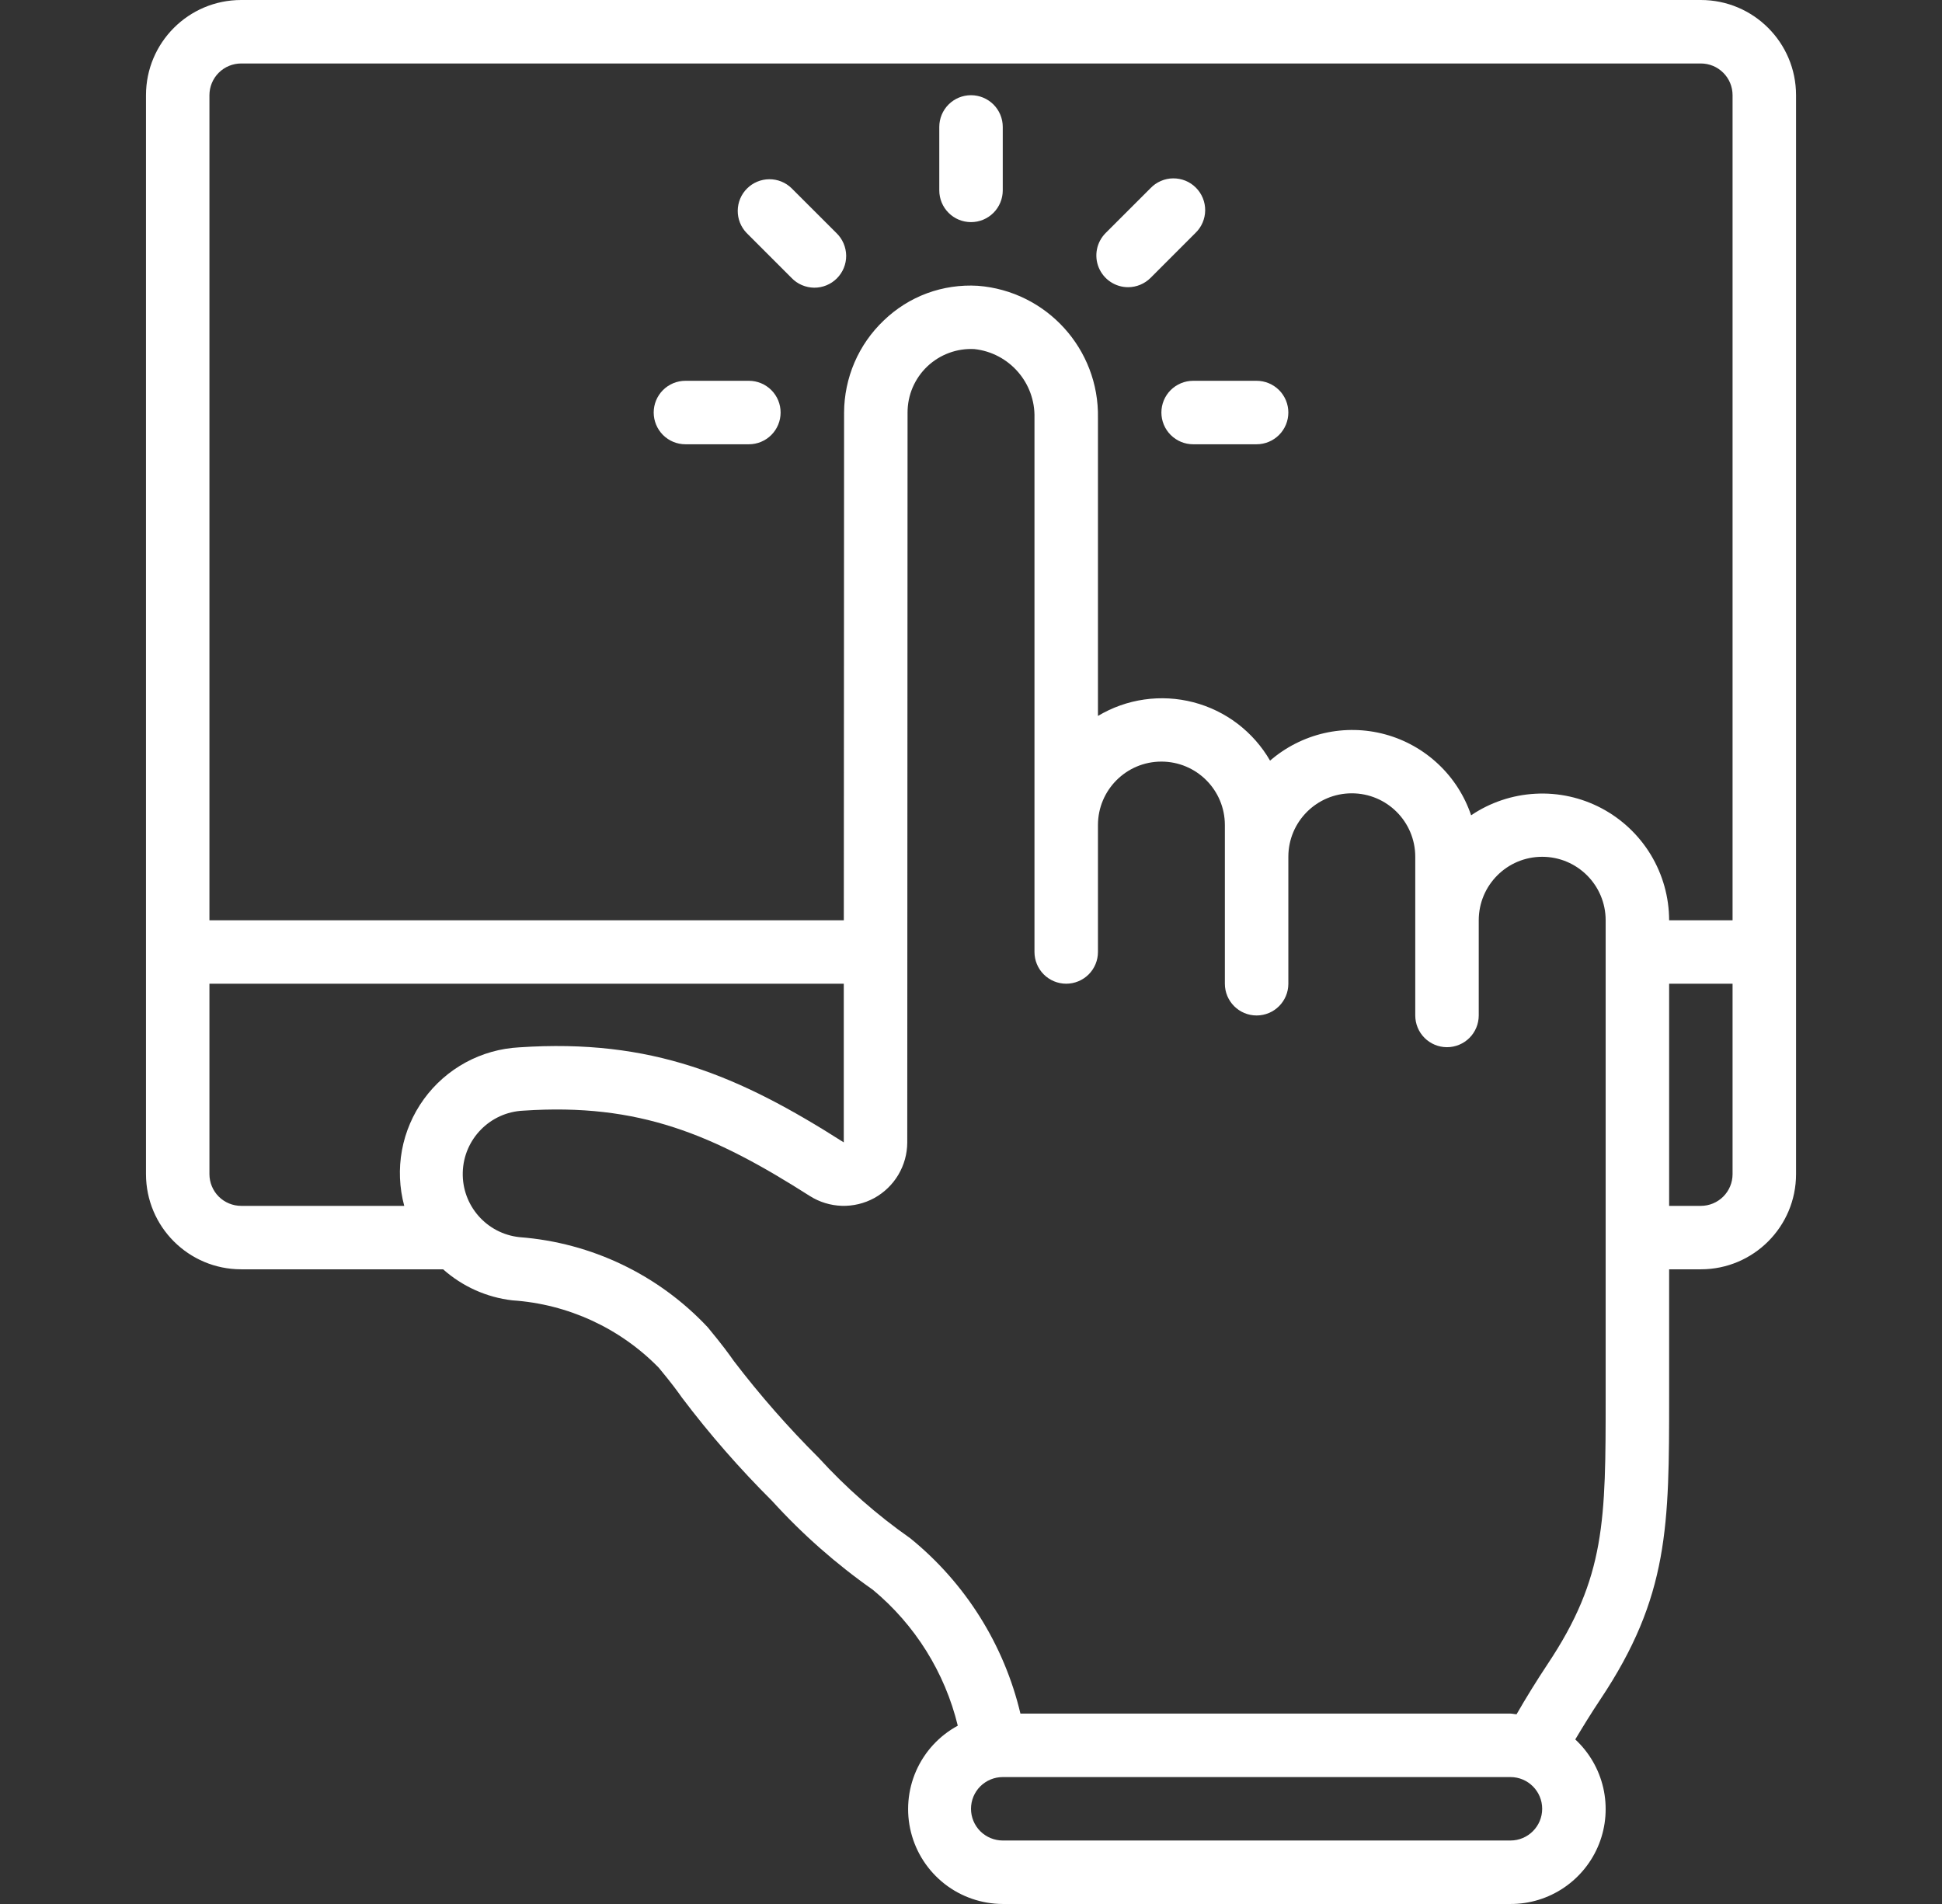 <svg width="51" height="50" viewBox="0 0 51 50" fill="none" xmlns="http://www.w3.org/2000/svg">
<rect x="0" y="0" width="51" height="50" fill="#333333" stroke="none"/>
<g clip-path="url(#clip0_82_255)">
<path d="M6.334 33.333H11.637C12.145 33.785 12.78 34.07 13.455 34.148C14.911 34.245 16.28 34.874 17.3 35.917C17.665 36.358 17.796 36.543 17.91 36.704C18.634 37.663 19.426 38.569 20.278 39.417C21.071 40.29 21.958 41.072 22.924 41.75C24.031 42.669 24.813 43.92 25.153 45.318C24.666 45.581 24.281 46 24.058 46.507C23.836 47.014 23.789 47.581 23.924 48.117C24.059 48.654 24.37 49.131 24.806 49.472C25.242 49.813 25.78 49.998 26.334 50H39.667C40.169 50.002 40.659 49.852 41.074 49.57C41.489 49.288 41.81 48.888 41.994 48.421C42.178 47.954 42.216 47.443 42.105 46.953C41.993 46.464 41.737 46.02 41.369 45.679C41.568 45.346 41.781 44.998 42.027 44.629C43.834 41.923 43.834 40.057 43.834 36.667V33.333H44.667C46.047 33.333 47.167 32.214 47.167 30.833V2.5C47.167 1.119 46.047 0 44.667 0H6.334C4.953 0 3.834 1.119 3.834 2.5V30.833C3.834 32.214 4.953 33.333 6.334 33.333ZM6.334 31.667C6.113 31.667 5.901 31.579 5.744 31.423C5.588 31.266 5.5 31.054 5.5 30.833V25.833H22.159V30C19.398 28.24 17.114 27.27 13.634 27.504C13.141 27.53 12.661 27.666 12.228 27.901C11.795 28.137 11.42 28.466 11.131 28.865C10.842 29.264 10.645 29.723 10.556 30.207C10.467 30.692 10.488 31.191 10.616 31.667H6.334ZM39.667 48.333H26.334C26.113 48.333 25.901 48.245 25.744 48.089C25.588 47.933 25.5 47.721 25.5 47.5C25.5 47.279 25.588 47.067 25.744 46.911C25.901 46.755 26.113 46.667 26.334 46.667H39.667C40.127 46.667 40.5 47.04 40.5 47.5C40.5 47.96 40.127 48.333 39.667 48.333ZM42.167 36.667C42.167 39.927 42.167 41.417 40.64 43.705C40.356 44.133 40.085 44.571 39.828 45.017C39.774 45.017 39.722 45 39.667 45H26.798C26.368 43.188 25.351 41.569 23.905 40.396C23.026 39.78 22.218 39.069 21.495 38.277C20.698 37.483 19.956 36.637 19.273 35.743C19.145 35.562 18.997 35.352 18.587 34.856C17.294 33.476 15.531 32.632 13.646 32.489C12.779 32.399 12.128 31.656 12.153 30.784C12.178 29.913 12.87 29.208 13.74 29.167C16.785 28.961 18.734 29.793 21.266 31.407C21.518 31.567 21.808 31.656 22.106 31.666C22.404 31.675 22.699 31.604 22.961 31.461C23.222 31.317 23.44 31.106 23.592 30.85C23.744 30.593 23.825 30.301 23.826 30.003L23.834 10.833C23.834 10.607 23.879 10.383 23.968 10.175C24.058 9.967 24.188 9.779 24.352 9.623C24.517 9.467 24.711 9.346 24.923 9.268C25.136 9.189 25.362 9.155 25.588 9.167C26.506 9.267 27.193 10.055 27.167 10.978V25C27.167 25.221 27.255 25.433 27.411 25.589C27.567 25.745 27.779 25.833 28 25.833C28.221 25.833 28.433 25.745 28.59 25.589C28.746 25.433 28.834 25.221 28.834 25V21.667C28.834 20.746 29.58 20 30.5 20C31.421 20 32.167 20.746 32.167 21.667V25.833C32.167 26.294 32.54 26.667 33 26.667C33.461 26.667 33.834 26.294 33.834 25.833V22.5C33.834 21.579 34.58 20.833 35.5 20.833C36.421 20.833 37.167 21.579 37.167 22.5V26.667C37.167 26.888 37.255 27.1 37.411 27.256C37.567 27.412 37.779 27.5 38 27.5C38.221 27.5 38.433 27.412 38.59 27.256C38.746 27.1 38.834 26.888 38.834 26.667V24.167C38.834 23.246 39.58 22.5 40.5 22.5C41.421 22.5 42.167 23.246 42.167 24.167V36.667ZM44.667 31.667H43.834V25.833H45.5V30.833C45.5 31.054 45.413 31.266 45.256 31.423C45.1 31.579 44.888 31.667 44.667 31.667ZM6.334 1.667H44.667C44.888 1.667 45.1 1.754 45.256 1.911C45.413 2.067 45.5 2.279 45.5 2.5V24.167H43.834C43.833 23.562 43.667 22.969 43.355 22.451C43.043 21.934 42.596 21.511 42.062 21.227C41.528 20.944 40.926 20.811 40.323 20.844C39.719 20.876 39.135 21.072 38.634 21.41C38.461 20.898 38.165 20.436 37.771 20.066C37.377 19.695 36.899 19.427 36.377 19.285C35.855 19.143 35.306 19.132 34.779 19.252C34.252 19.373 33.763 19.621 33.354 19.975C33.137 19.599 32.847 19.27 32.501 19.006C32.155 18.743 31.76 18.551 31.34 18.442C30.919 18.333 30.481 18.308 30.05 18.37C29.62 18.431 29.207 18.578 28.834 18.801V10.978C28.869 9.167 27.484 7.643 25.677 7.505C25.225 7.478 24.771 7.545 24.346 7.701C23.921 7.858 23.534 8.102 23.208 8.417C22.88 8.729 22.619 9.103 22.44 9.519C22.262 9.934 22.169 10.381 22.167 10.833L22.16 24.167H5.5V2.5C5.5 2.279 5.588 2.067 5.744 1.911C5.901 1.754 6.113 1.667 6.334 1.667Z" fill="white"/>
<path d="M25.5 5.833C25.61 5.833 25.718 5.812 25.819 5.77C25.92 5.728 26.012 5.667 26.09 5.589C26.167 5.512 26.228 5.42 26.27 5.319C26.312 5.218 26.334 5.109 26.334 5V3.333C26.334 3.112 26.246 2.9 26.09 2.744C25.933 2.588 25.721 2.5 25.5 2.5C25.279 2.5 25.067 2.588 24.911 2.744C24.755 2.9 24.667 3.112 24.667 3.333V5C24.667 5.221 24.755 5.433 24.911 5.589C25.067 5.746 25.279 5.833 25.5 5.833ZM20.786 7.297C20.863 7.378 20.955 7.442 21.057 7.486C21.159 7.53 21.268 7.553 21.379 7.555C21.49 7.556 21.6 7.535 21.703 7.493C21.806 7.451 21.899 7.389 21.977 7.311C22.056 7.232 22.118 7.139 22.16 7.036C22.202 6.933 22.223 6.823 22.222 6.712C22.22 6.601 22.197 6.492 22.153 6.39C22.109 6.288 22.045 6.196 21.965 6.119L20.786 4.941C20.629 4.789 20.419 4.705 20.2 4.707C19.982 4.709 19.773 4.796 19.618 4.951C19.463 5.105 19.376 5.314 19.374 5.533C19.372 5.751 19.456 5.962 19.608 6.119L20.786 7.297ZM18 11.667H19.667C19.888 11.667 20.1 11.579 20.256 11.423C20.413 11.266 20.5 11.054 20.5 10.833C20.5 10.612 20.413 10.4 20.256 10.244C20.1 10.088 19.888 10 19.667 10H18C17.779 10 17.567 10.088 17.411 10.244C17.255 10.4 17.167 10.612 17.167 10.833C17.167 11.054 17.255 11.266 17.411 11.423C17.567 11.579 17.779 11.667 18 11.667ZM30.5 10.833C30.5 11.054 30.588 11.266 30.744 11.422C30.901 11.579 31.113 11.667 31.334 11.667H33C33.221 11.667 33.433 11.579 33.59 11.422C33.746 11.266 33.834 11.054 33.834 10.833C33.834 10.612 33.746 10.4 33.59 10.244C33.433 10.088 33.221 10 33 10H31.334C31.113 10 30.901 10.088 30.744 10.244C30.588 10.4 30.5 10.612 30.5 10.833ZM29.625 7.542C29.846 7.542 30.058 7.454 30.215 7.298L31.393 6.119C31.473 6.043 31.537 5.951 31.581 5.849C31.625 5.747 31.649 5.637 31.65 5.526C31.651 5.415 31.63 5.305 31.588 5.202C31.546 5.1 31.484 5.006 31.406 4.928C31.327 4.849 31.234 4.787 31.131 4.745C31.029 4.704 30.918 4.683 30.807 4.684C30.696 4.685 30.587 4.708 30.485 4.753C30.383 4.797 30.291 4.861 30.215 4.941L29.036 6.119C28.92 6.236 28.84 6.384 28.808 6.546C28.776 6.707 28.792 6.875 28.855 7.027C28.919 7.18 29.025 7.31 29.162 7.401C29.299 7.493 29.46 7.542 29.625 7.542Z" fill="white"/>
</g>
<defs>
<clipPath id="clip0_82_255">
<rect width="50" height="50" fill="white" transform="translate(0.5)"/>
</clipPath>
</defs>
</svg>
